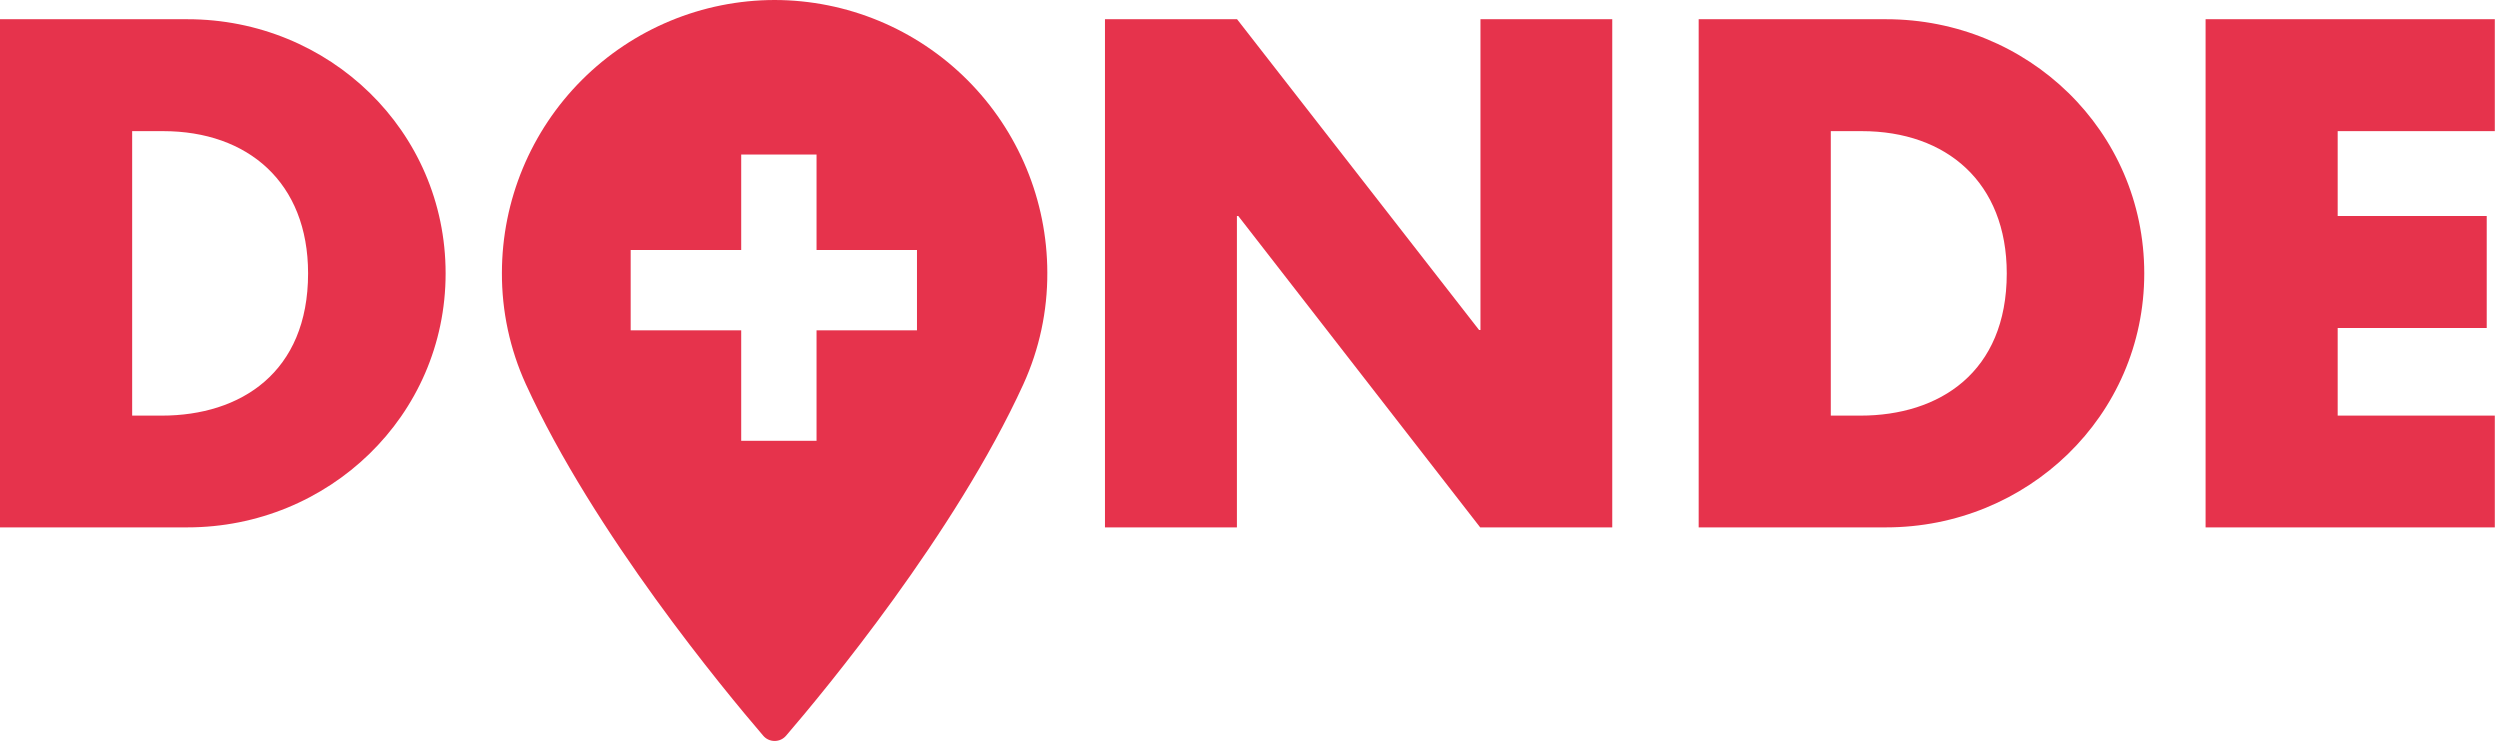 <svg width="81" height="24" viewBox="0 0 81 24" fill="none" xmlns="http://www.w3.org/2000/svg">
    <g clip-path="url(#clip0_410_3504)">
        <path
                d="M0 0.623H6.072C10.659 0.623 14.438 4.231 14.438 8.858C14.438 13.484 10.636 17.087 6.072 17.087H0V0.623ZM4.282 13.466H5.242C7.798 13.466 9.982 12.068 9.982 8.858C9.982 5.909 8.029 4.249 5.286 4.249H4.282V13.466Z"
                fill="#E6334C"
        />
        <path
                d="M35.801 0.623H40.081L47.923 10.693H47.967V0.623H52.237V17.087H47.958L40.12 6.998H40.076V17.087H35.801V0.623Z"
                fill="#E6334C"
        />
        <path
                d="M55.037 0.623H61.11C65.696 0.623 69.474 4.228 69.474 8.858C69.474 13.487 65.674 17.087 61.11 17.087H55.037V0.623ZM59.318 13.466H60.278C62.835 13.466 65.019 12.068 65.019 8.858C65.019 5.909 63.066 4.249 60.322 4.249H59.318V13.466Z"
                fill="#E6334C"
        />
        <path
                d="M75.741 4.249V6.998H80.57V10.627H75.741V13.466H80.832V17.087H71.461V0.623H80.832V4.249H75.741Z"
                fill="#E6334C"
        />
        <path
                d="M25.097 0C22.754 0.003 20.509 0.935 18.853 2.591C17.197 4.247 16.265 6.493 16.262 8.835C16.256 10.079 16.52 11.31 17.035 12.443C19.243 17.276 23.479 22.379 24.726 23.834C24.771 23.888 24.828 23.932 24.893 23.962C24.957 23.991 25.027 24.007 25.098 24.007C25.169 24.007 25.239 23.991 25.304 23.962C25.368 23.932 25.425 23.888 25.471 23.834C26.716 22.386 30.95 17.282 33.16 12.443C33.675 11.31 33.939 10.079 33.933 8.835C33.93 6.492 32.998 4.247 31.341 2.59C29.685 0.934 27.439 0.003 25.097 0V0ZM29.71 10.703H26.456V14.283H24.015V10.703H20.434V8.099H24.015V5.007H26.456V8.099H29.71V10.703Z"
                fill="#E6334C"
        />
    </g>
    <defs>
        <clipPath id="clip0_410_3504">
            <rect width="80.832" height="24" fill="white" />
        </clipPath>
    </defs>
</svg>